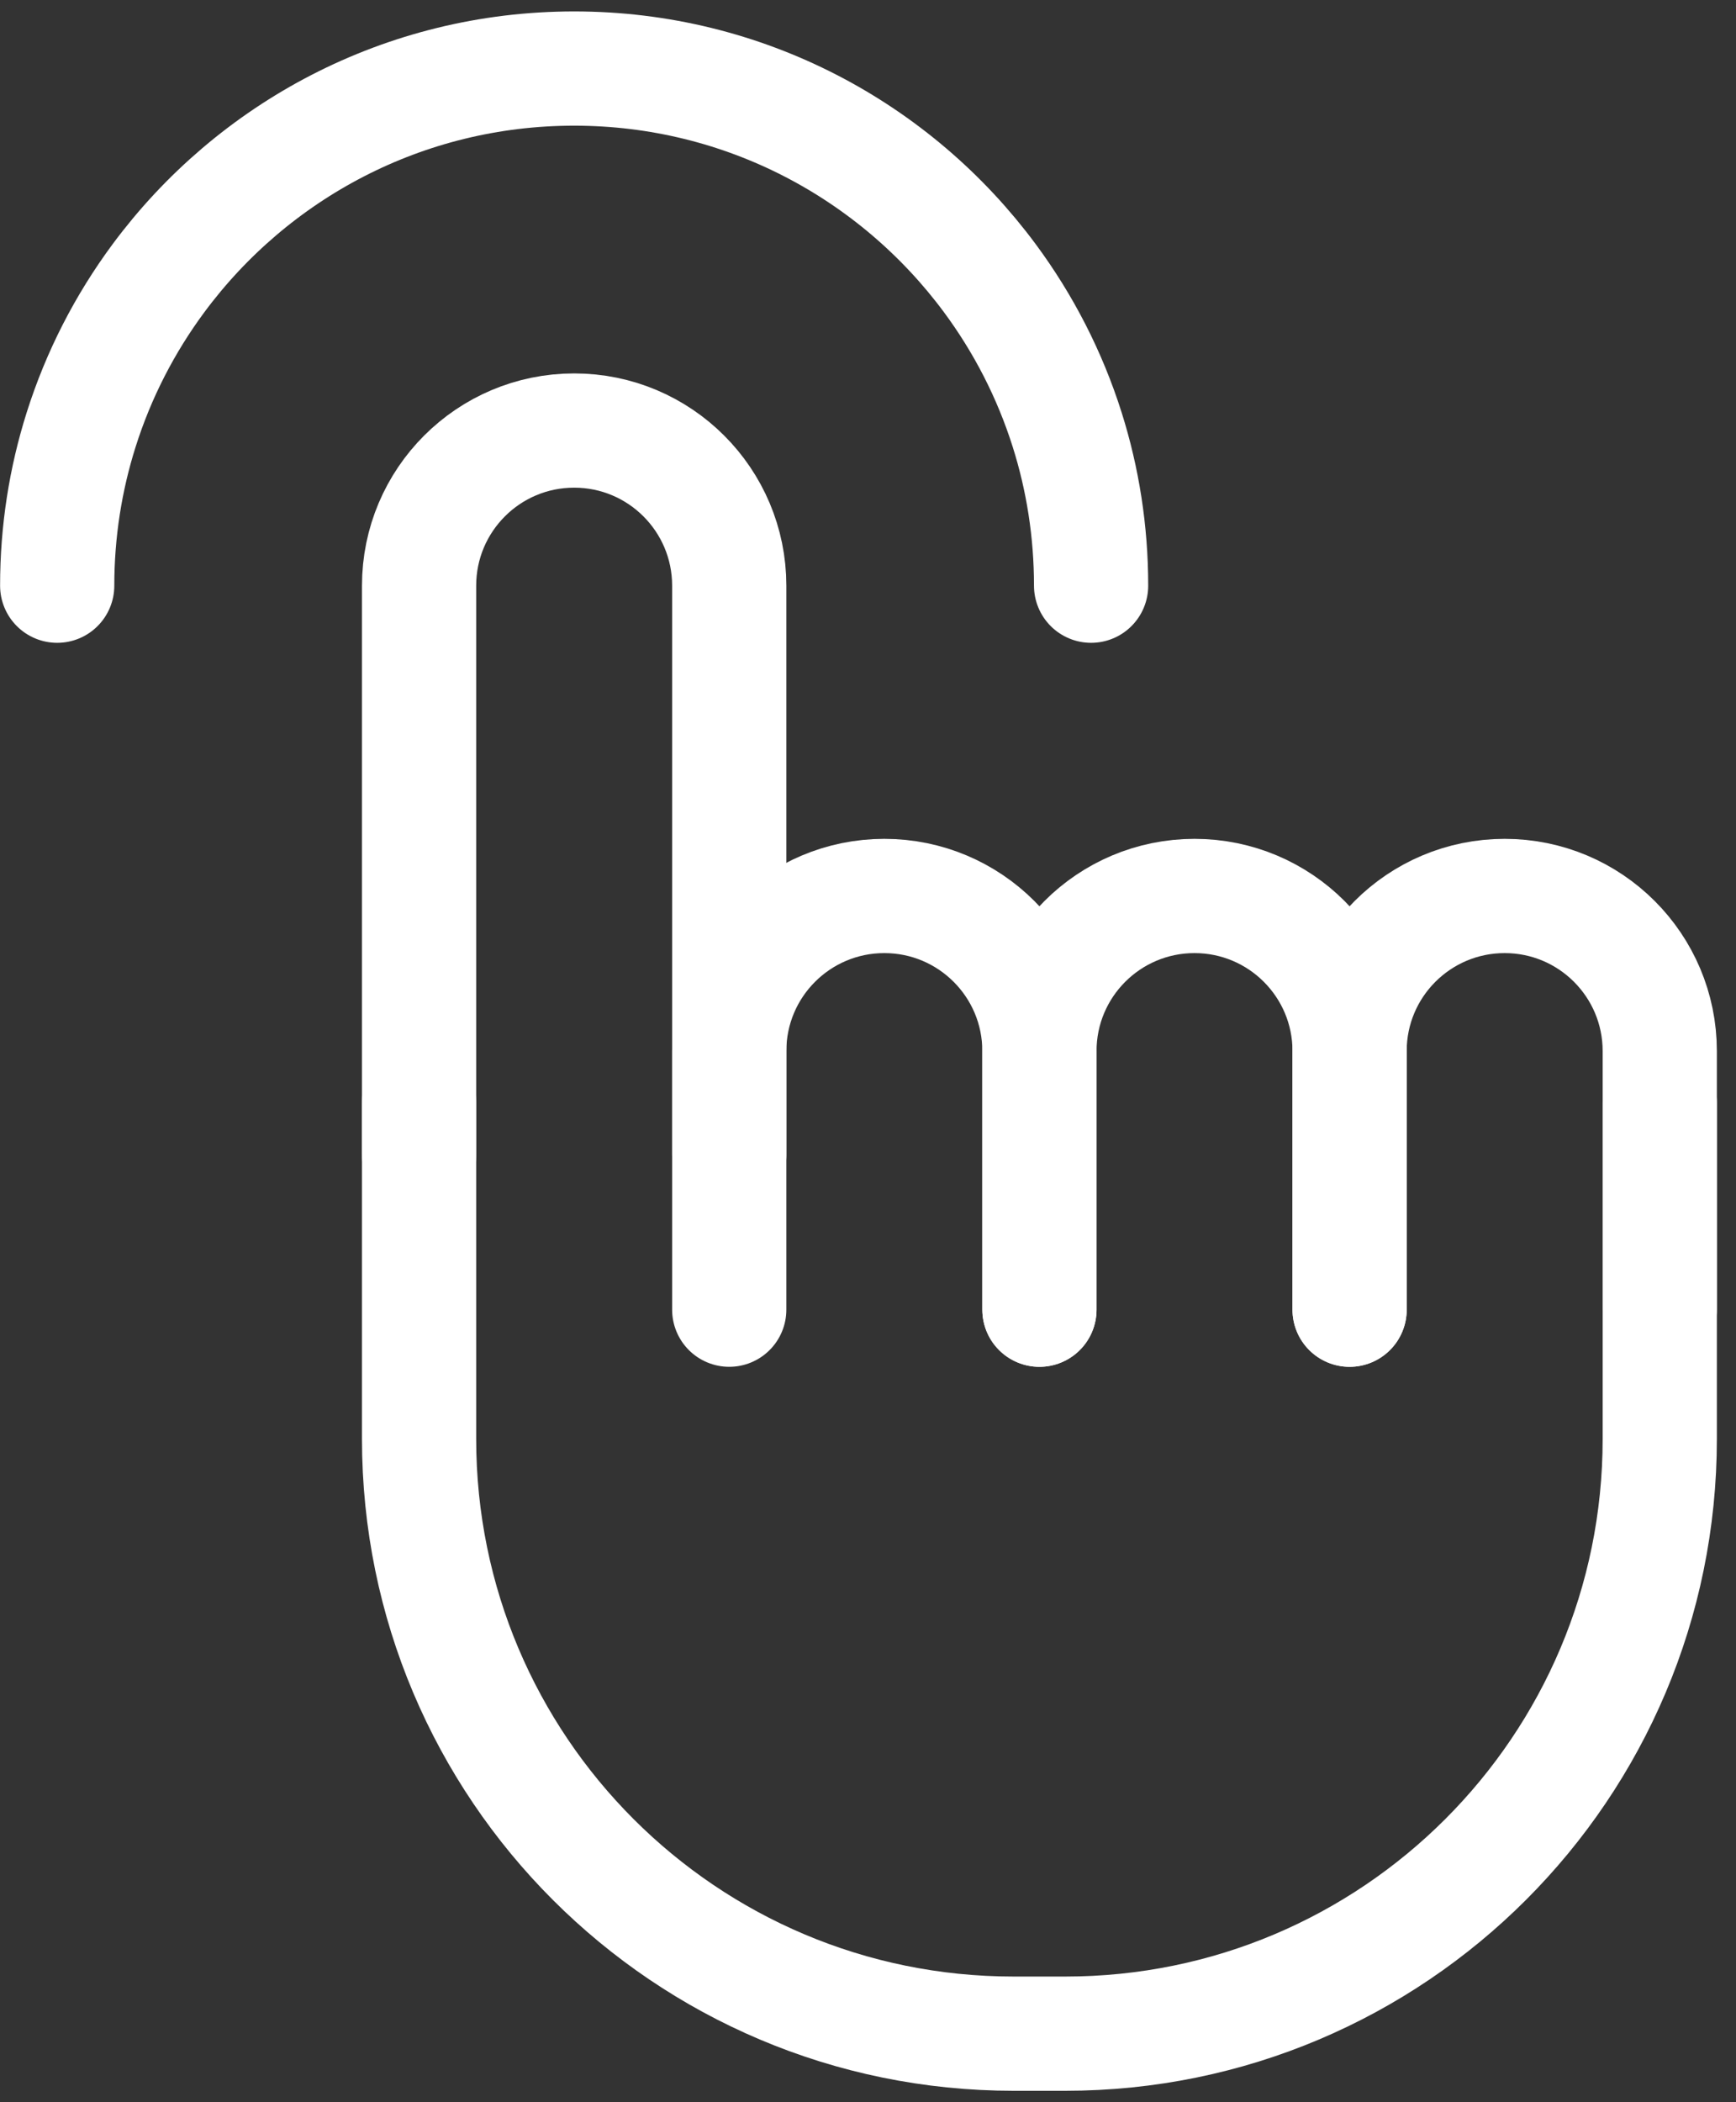<svg width="76" height="92" viewBox="0 0 76 92" fill="none" xmlns="http://www.w3.org/2000/svg">
<rect x="0" y="0" width="76" height="92" fill="#333333" stroke="none"/>
<g id="click">
<g id="&#231;&#188;&#150;&#231;&#187;&#132;">
<g id="&#229;&#136;&#134;&#231;&#187;&#132;">
<path id="Rectangle-2" d="M18.347 50.526V25.632C18.347 21.882 21.386 18.842 25.136 18.842C28.886 18.842 31.925 21.882 31.925 25.632V50.526" stroke="white" stroke-width="5" stroke-linecap="round" stroke-linejoin="round"/>
<path id="Rectangle-4" d="M72.662 48.263V62.974C72.662 77.348 61.01 89 46.636 89H44.373C29.999 89 18.347 77.348 18.347 62.974V48.263" stroke="white" stroke-width="5" stroke-linecap="round" stroke-linejoin="round"/>
<path id="Rectangle-3" d="M31.925 57.316V53.029V46C31.925 42.25 34.965 39.211 38.715 39.211C42.465 39.211 45.505 42.25 45.505 46V53.201V57.316" stroke="white" stroke-width="5" stroke-linecap="round" stroke-linejoin="round"/>
<path id="Rectangle-3-Copy" d="M45.505 57.316V53.029V46C45.505 42.25 48.544 39.211 52.294 39.211C56.044 39.211 59.084 42.25 59.084 46V53.201V57.316" stroke="white" stroke-width="5" stroke-linecap="round" stroke-linejoin="round"/>
<path id="Rectangle-3-Copy-2" d="M59.083 57.316V53.029V46C59.083 42.25 62.123 39.211 65.873 39.211C69.623 39.211 72.662 42.25 72.662 46V53.201V57.316" stroke="white" stroke-width="5" stroke-linecap="round" stroke-linejoin="round"/>
</g>
<path id="&#232;&#183;&#175;&#229;&#190;&#132;" d="M47.767 25.632C47.767 23.253 47.401 20.96 46.72 18.806C45.959 16.397 44.806 14.162 43.335 12.176C39.212 6.609 32.596 3 25.136 3C17.676 3 11.06 6.609 6.937 12.176C5.466 14.162 4.313 16.397 3.552 18.806C2.871 20.96 2.504 23.253 2.504 25.632" stroke="white" stroke-width="5" stroke-linecap="round"/>
</g>
</g>
</svg>
